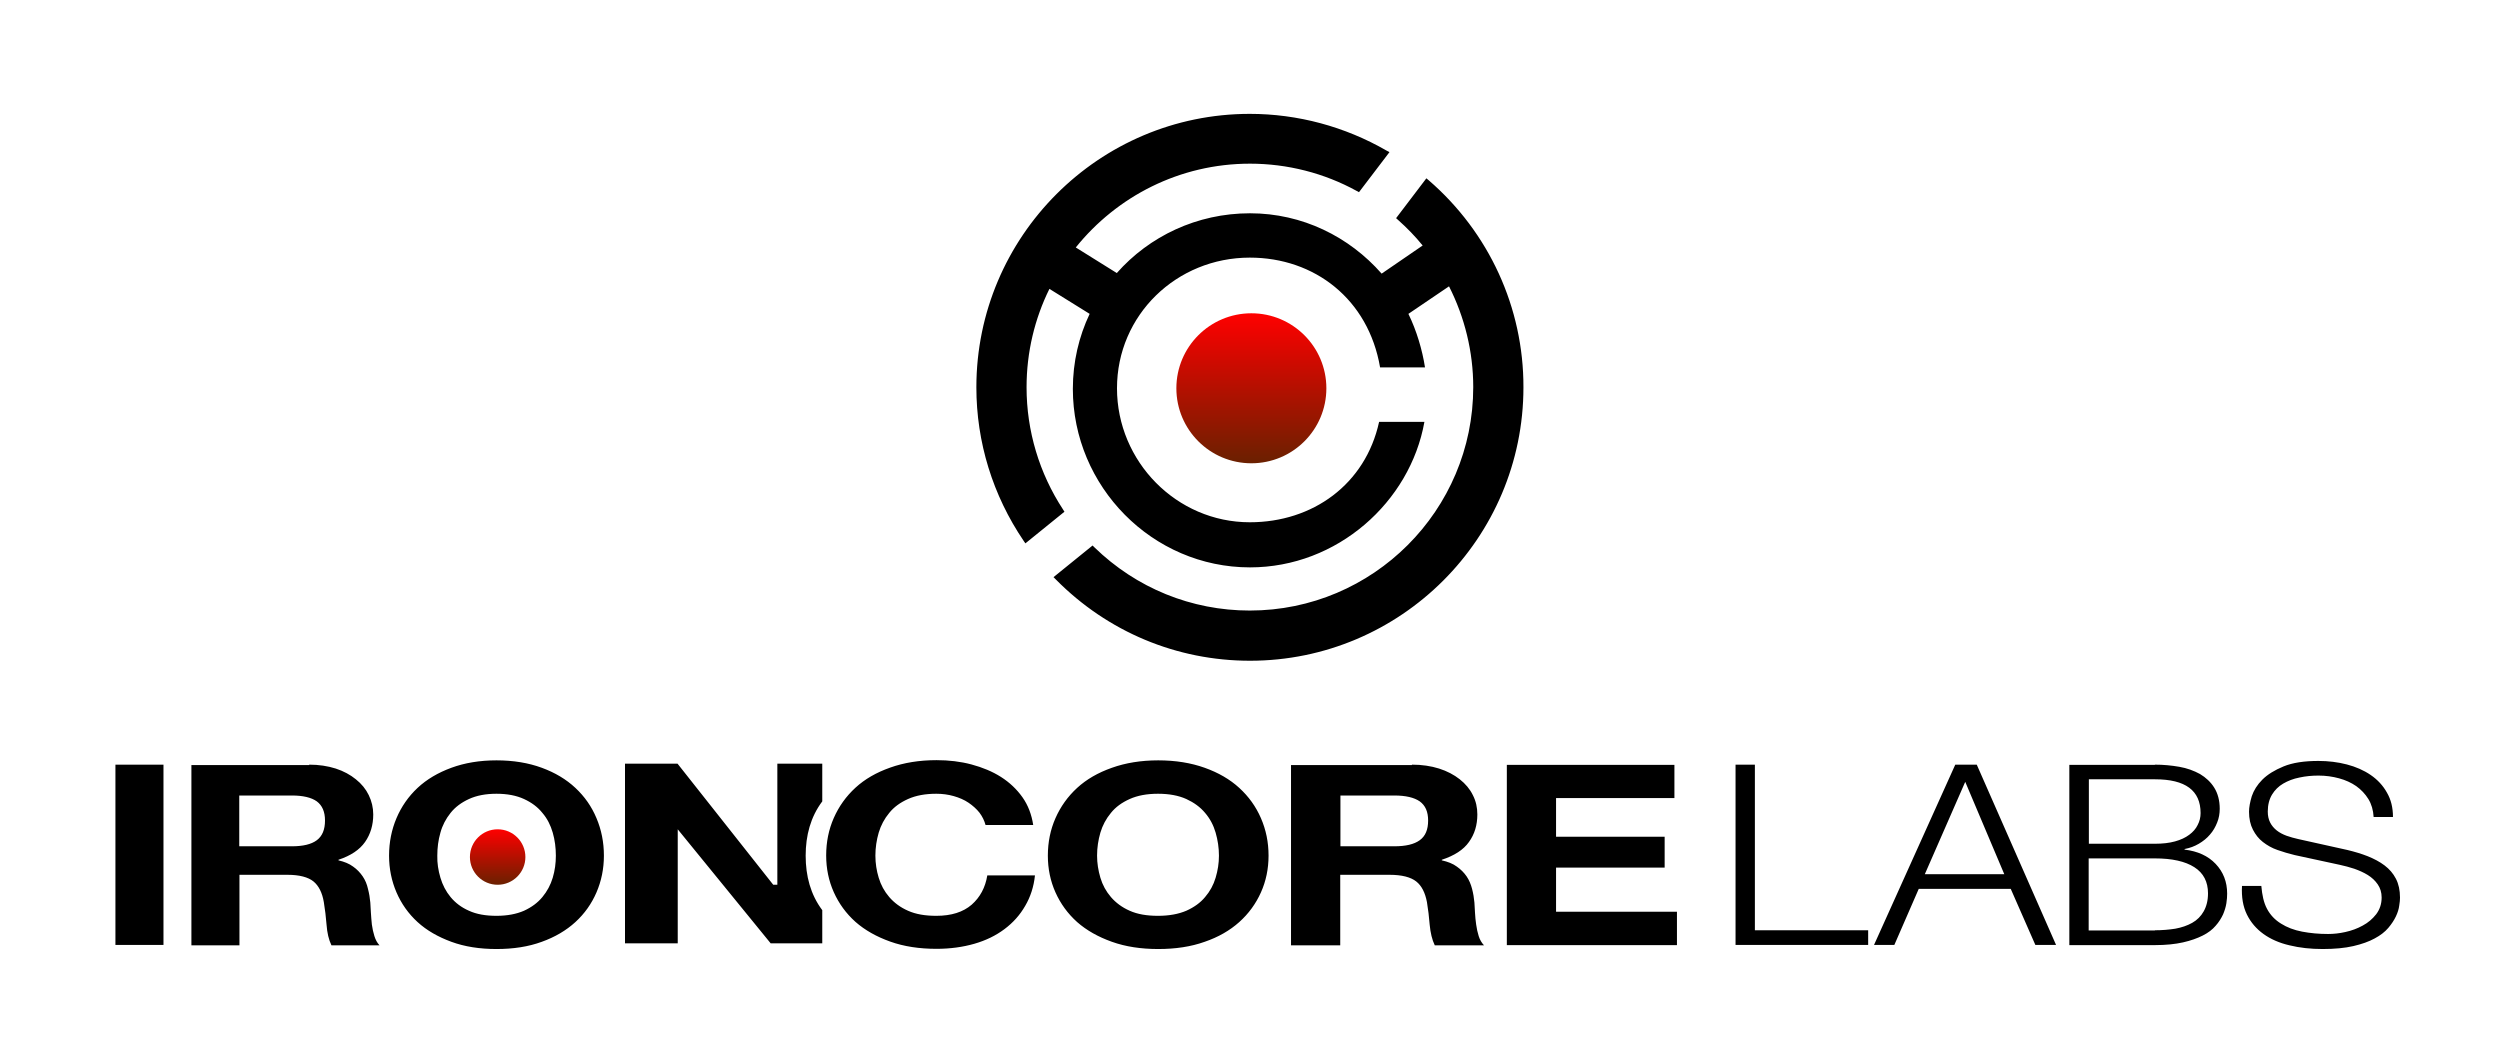 <svg xmlns="http://www.w3.org/2000/svg" viewBox="0 0 1280 542" width="1280" height="542px"><linearGradient id="a" gradientUnits="userSpaceOnUse" x1="640.731" y1="237.238" x2="640.731" y2="160.419"><stop offset="0" stop-color="#6A2000"/><stop offset="1" stop-color="#F00"/></linearGradient><circle fill="url(#a)" cx="640.7" cy="198.8" r="38.4"/><path d="M731.5 92.3l-1.2-1-15.5 20.4 1 .9c4.6 4.1 8.8 8.4 12.6 13.1l-21 14.4c-16.6-18.9-40.6-30.9-67.4-30.9-27.2 0-51.6 11.8-68.2 30.6l-21-13.1c21-26.1 53.1-42.9 89.2-42.9 19.1 0 38 4.8 54.7 14l1.1.6 15.6-20.5-1.5-.8c-21.3-12.3-45.5-18.8-70-18.8-77.2 0-140 62.8-140 140 0 28.1 8.4 55.3 24.2 78.6l.9 1.3 20-16.2-.7-1.1c-12.2-18.6-18.7-40.3-18.7-62.6 0-18.1 4.2-35.2 11.7-50.4l20.6 12.8c-5.5 11.6-8.6 24.6-8.6 38.4 0 50 40.7 91.4 90.7 91.4 44.7 0 82-33.5 89.3-74.5h-23.2c-7 32-34 51.4-66.2 51.4-37.5 0-68-31.1-68-68.6s30.5-66.9 68-66.9c33.1 0 60.7 21.2 66.7 56.2h23c-1.4-9-4.3-18.8-8.5-27.4l20.8-14.1c8 15.8 12.4 33.5 12.4 51.6 0 63.1-51.3 114.4-114.4 114.4-29.9 0-58.1-11.5-79.6-32.4l-.9-.9-20 16.2 1.2 1.2c26.5 26.8 61.9 41.6 99.4 41.6 77.2 0 140-62.8 140-140 .1-40.7-17.6-79.3-48.5-106z"/><g><path d="M83.7 391.5v92.3H59.1v-92.3h24.6zM158.3 391.5c5 0 9.5.7 13.6 2 4 1.3 7.5 3.2 10.3 5.5 2.9 2.3 5.1 5 6.6 8.1 1.5 3.1 2.3 6.4 2.3 9.9 0 5.4-1.4 10.1-4.2 14.1-2.8 4-7.3 7-13.6 9.1v.3c3 .7 5.5 1.7 7.5 3.2 2 1.4 3.6 3.1 4.9 5 1.3 1.9 2.2 4.1 2.7 6.4.6 2.3 1 4.7 1.2 7 .1 1.5.2 3.2.3 5.2.1 2 .3 4 .5 6.1.3 2.1.7 4 1.3 5.9.6 1.9 1.4 3.4 2.6 4.7h-24.6c-1.4-2.9-2.2-6.4-2.5-10.5-.3-4-.8-7.9-1.4-11.6-.8-4.8-2.6-8.4-5.3-10.6-2.7-2.2-7.2-3.4-13.3-3.4h-24.6V484H98v-92.3h60.3zm-8.8 41.8c5.6 0 9.9-1 12.7-3.1 2.8-2.1 4.2-5.4 4.2-10.1 0-4.5-1.4-7.7-4.2-9.8-2.8-2-7.1-3-12.7-3h-27v26h27zM203 418.9c2.5-5.9 6.1-11.1 10.8-15.5 4.7-4.4 10.5-7.8 17.3-10.3 6.8-2.5 14.5-3.8 23.1-3.8 8.7 0 16.4 1.3 23.2 3.8 6.8 2.5 12.5 5.9 17.2 10.3 4.7 4.4 8.3 9.5 10.8 15.5 2.5 5.9 3.8 12.3 3.8 19.2 0 6.7-1.3 13-3.8 18.8-2.5 5.8-6.1 10.9-10.8 15.2-4.7 4.3-10.5 7.7-17.2 10.1-6.8 2.5-14.5 3.7-23.2 3.7-8.6 0-16.3-1.2-23.1-3.7-6.8-2.5-12.6-5.8-17.3-10.1-4.7-4.3-8.3-9.4-10.8-15.2-2.5-5.8-3.8-12.1-3.8-18.8 0-6.9 1.3-13.3 3.8-19.2zm22.5 30.5c1.1 3.7 2.8 7 5.2 9.9 2.4 2.9 5.5 5.3 9.4 7 3.9 1.8 8.6 2.6 14.1 2.6s10.2-.9 14.1-2.6c3.9-1.8 7-4.1 9.4-7 2.4-2.9 4.2-6.2 5.3-9.9 1.1-3.7 1.6-7.4 1.6-11.3 0-4-.5-8-1.6-11.8-1.1-3.8-2.8-7.2-5.3-10.1-2.4-3-5.5-5.3-9.4-7.1-3.9-1.8-8.6-2.7-14.1-2.7s-10.2.9-14.1 2.7c-3.9 1.8-7 4.1-9.4 7.1-2.4 3-4.2 6.4-5.2 10.1-1.1 3.8-1.6 7.7-1.6 11.8-.1 3.8.5 7.6 1.6 11.3zM501.5 416.1c-1.5-1.9-3.4-3.6-5.6-5.1-2.2-1.5-4.8-2.6-7.6-3.4-2.8-.8-5.8-1.2-8.9-1.2-5.7 0-10.5.9-14.5 2.7-4 1.8-7.2 4.1-9.6 7.1-2.5 3-4.3 6.4-5.4 10.1-1.1 3.8-1.7 7.7-1.7 11.8 0 3.9.6 7.7 1.7 11.3 1.1 3.7 2.9 7 5.4 9.9 2.5 2.9 5.7 5.3 9.6 7 4 1.8 8.8 2.6 14.5 2.6 7.7 0 13.7-1.9 18.1-5.7 4.3-3.8 7-8.8 8-15h24.4c-.6 5.8-2.3 11-5 15.6-2.7 4.7-6.2 8.6-10.6 11.9-4.4 3.3-9.5 5.8-15.4 7.5-5.9 1.7-12.4 2.6-19.4 2.6-8.8 0-16.7-1.2-23.7-3.7s-12.9-5.8-17.8-10.1c-4.8-4.3-8.5-9.4-11.1-15.2-2.6-5.8-3.9-12.1-3.9-18.8 0-6.9 1.3-13.3 3.9-19.2s6.3-11.1 11.1-15.5 10.7-7.8 17.8-10.3c7-2.5 14.9-3.8 23.7-3.8 6.3 0 12.3.7 17.9 2.2 5.6 1.5 10.7 3.6 15.1 6.4 4.4 2.8 8.1 6.3 11 10.4 2.9 4.1 4.7 8.9 5.5 14.2h-24.4c-.6-2.2-1.6-4.3-3.1-6.3zM540.4 418.9c2.6-5.9 6.3-11.1 11.1-15.5s10.7-7.8 17.8-10.3c7-2.5 14.9-3.8 23.7-3.8 8.9 0 16.8 1.3 23.8 3.8s12.9 5.9 17.7 10.3c4.8 4.4 8.5 9.5 11.1 15.5s3.9 12.3 3.9 19.2c0 6.7-1.3 13-3.9 18.8-2.6 5.8-6.3 10.9-11.1 15.2-4.8 4.3-10.7 7.7-17.7 10.1-7 2.5-14.9 3.7-23.8 3.7-8.8 0-16.7-1.2-23.7-3.7s-12.9-5.8-17.8-10.1c-4.8-4.3-8.5-9.4-11.1-15.2-2.6-5.8-3.9-12.1-3.9-18.8 0-6.9 1.3-13.3 3.9-19.2zm23 30.5c1.1 3.7 2.9 7 5.4 9.9s5.7 5.3 9.6 7c4 1.8 8.8 2.6 14.5 2.6 5.7 0 10.5-.9 14.5-2.6 4-1.8 7.2-4.1 9.6-7 2.5-2.9 4.3-6.2 5.4-9.9 1.1-3.7 1.7-7.4 1.7-11.3 0-4-.6-8-1.7-11.8-1.1-3.8-2.9-7.2-5.4-10.1-2.5-3-5.7-5.3-9.6-7.1-4-1.8-8.8-2.7-14.5-2.7-5.7 0-10.5.9-14.5 2.7-4 1.8-7.2 4.1-9.6 7.1-2.5 3-4.3 6.4-5.4 10.1-1.1 3.8-1.7 7.7-1.7 11.8 0 3.8.6 7.6 1.7 11.3zM722.9 391.5c5.1 0 9.8.7 13.9 2s7.7 3.2 10.6 5.5c2.9 2.3 5.2 5 6.7 8.1 1.6 3.1 2.3 6.4 2.3 9.9 0 5.4-1.4 10.1-4.3 14.1-2.8 4-7.5 7-13.9 9.1v.3c3.1.7 5.7 1.7 7.7 3.2 2 1.4 3.7 3.1 5 5 1.3 1.9 2.2 4.1 2.8 6.4.6 2.3 1 4.7 1.2 7 .1 1.5.2 3.2.3 5.2.1 2 .3 4 .6 6.1.3 2.1.7 4 1.3 5.9.6 1.9 1.5 3.4 2.7 4.7h-25.2c-1.4-2.9-2.2-6.4-2.6-10.5-.3-4-.8-7.9-1.4-11.6-.9-4.8-2.7-8.4-5.5-10.6-2.8-2.2-7.3-3.4-13.7-3.4h-25.2V484H661v-92.3h61.9zm-9 41.8c5.8 0 10.1-1 13-3.1 2.9-2.1 4.3-5.4 4.3-10.1 0-4.5-1.4-7.7-4.3-9.8-2.9-2-7.2-3-13-3h-27.6v26h27.6zM857.3 391.5v17.1h-60.6v19.8h55.6v15.8h-55.6v22.6h61.9v17.1h-87.1v-92.3h85.8zM898.5 391.5v84.8h58v7.5h-67.9v-92.3h9.9zM1012.1 391.5l40.6 92.3h-10.6l-12.6-28.7h-47.1l-12.5 28.7h-10.4l41.6-92.3h11zm14.1 56.1l-20-47.3-20.7 47.3h40.7zM1103.3 391.5c4.3 0 8.5.4 12.5 1.1 4 .7 7.5 2 10.6 3.7 3 1.8 5.5 4.1 7.3 7 1.8 2.9 2.8 6.5 2.8 10.8 0 2.4-.4 4.8-1.3 7-.9 2.3-2.1 4.4-3.7 6.2-1.6 1.9-3.5 3.4-5.7 4.7-2.2 1.3-4.6 2.2-7.3 2.7v.3c6.7.8 12 3.2 15.9 7.3s5.9 9.2 5.9 15.2c0 1.5-.1 3.1-.4 5-.3 1.9-.9 3.8-1.7 5.7-.9 1.9-2.1 3.9-3.8 5.8-1.6 1.9-3.8 3.6-6.6 5s-6.1 2.6-10.1 3.5c-4 .9-8.8 1.4-14.4 1.4h-43.8v-92.3h43.8zm0 40.5c4 0 7.4-.4 10.3-1.2 2.9-.8 5.3-1.9 7.3-3.4 1.9-1.4 3.4-3.1 4.3-5 1-1.9 1.5-3.9 1.5-6.1 0-11.6-7.8-17.3-23.3-17.3h-33.9v33h33.8zm0 44.3c3.7 0 7.2-.3 10.4-.8 3.3-.6 6.2-1.6 8.7-3s4.5-3.4 5.9-5.9 2.2-5.5 2.2-9.2c0-5.9-2.3-10.4-7-13.4s-11.4-4.5-20.2-4.5h-33.9v36.9h33.9zM1160.7 465.3c1.7 3.2 4.1 5.7 7.2 7.6 3 1.9 6.6 3.3 10.8 4.1 4.2.8 8.6 1.2 13.3 1.2 2.7 0 5.7-.3 8.8-1 3.2-.7 6.2-1.8 8.9-3.3 2.8-1.5 5-3.4 6.9-5.8 1.8-2.4 2.8-5.2 2.8-8.6 0-2.6-.7-4.8-2-6.7-1.3-1.9-3-3.5-5.1-4.8-2.1-1.3-4.4-2.3-6.9-3.2-2.5-.8-5-1.5-7.4-2l-23.1-5c-3-.7-5.9-1.6-8.8-2.6-2.9-1-5.3-2.4-7.5-4.1s-3.8-3.8-5.1-6.3c-1.3-2.5-2-5.6-2-9.2 0-2.2.5-4.9 1.4-7.9 1-3 2.8-5.9 5.4-8.5 2.7-2.7 6.3-4.9 10.9-6.8 4.6-1.9 10.6-2.8 17.8-2.8 5.1 0 10 .6 14.6 1.8 4.6 1.2 8.7 3 12.2 5.4 3.5 2.4 6.3 5.4 8.3 9 2.1 3.6 3.1 7.7 3.1 12.5h-9.9c-.2-3.5-1.1-6.6-2.7-9.2s-3.7-4.8-6.2-6.6c-2.6-1.8-5.5-3.1-8.8-4-3.3-.9-6.8-1.4-10.5-1.4-3.4 0-6.6.3-9.8 1-3.1.6-5.9 1.7-8.3 3.1-2.4 1.4-4.3 3.3-5.7 5.6s-2.2 5.2-2.2 8.7c0 2.2.4 4 1.2 5.6.8 1.6 2 3 3.4 4.1 1.4 1.1 3.1 2 5 2.7 1.9.7 3.9 1.2 6 1.7l25.2 5.6c3.7.9 7.1 1.9 10.4 3.2 3.2 1.3 6.1 2.8 8.6 4.7 2.5 1.9 4.4 4.1 5.8 6.8 1.4 2.7 2.1 5.9 2.1 9.7 0 1-.1 2.4-.4 4.1-.2 1.7-.8 3.6-1.7 5.5-.9 1.9-2.2 3.9-3.9 5.9-1.7 2-4 3.8-7 5.4-2.9 1.6-6.6 2.9-10.9 3.9-4.3 1-9.6 1.5-15.7 1.5s-11.7-.6-17-1.9c-5.2-1.2-9.7-3.2-13.3-5.8s-6.5-5.9-8.5-10-2.8-8.9-2.5-14.6h9.9c.4 4.6 1.2 8.5 2.9 11.7zM412.5 438.1c0-10.3 2.5-19.8 8.5-27.8V391h-23v62h-2.1l-49-62H320v92h27v-60h-1.3l48.9 60H421v-17c-6-8-8.5-17.5-8.5-27.9z"/><linearGradient id="b" gradientUnits="userSpaceOnUse" x1="254.777" y1="452.945" x2="254.777" y2="424.61"><stop offset="0" stop-color="#6A2000"/><stop offset="1" stop-color="#F00"/></linearGradient><circle fill="url(#b)" cx="254.8" cy="438.8" r="14.2"/></g></svg>
